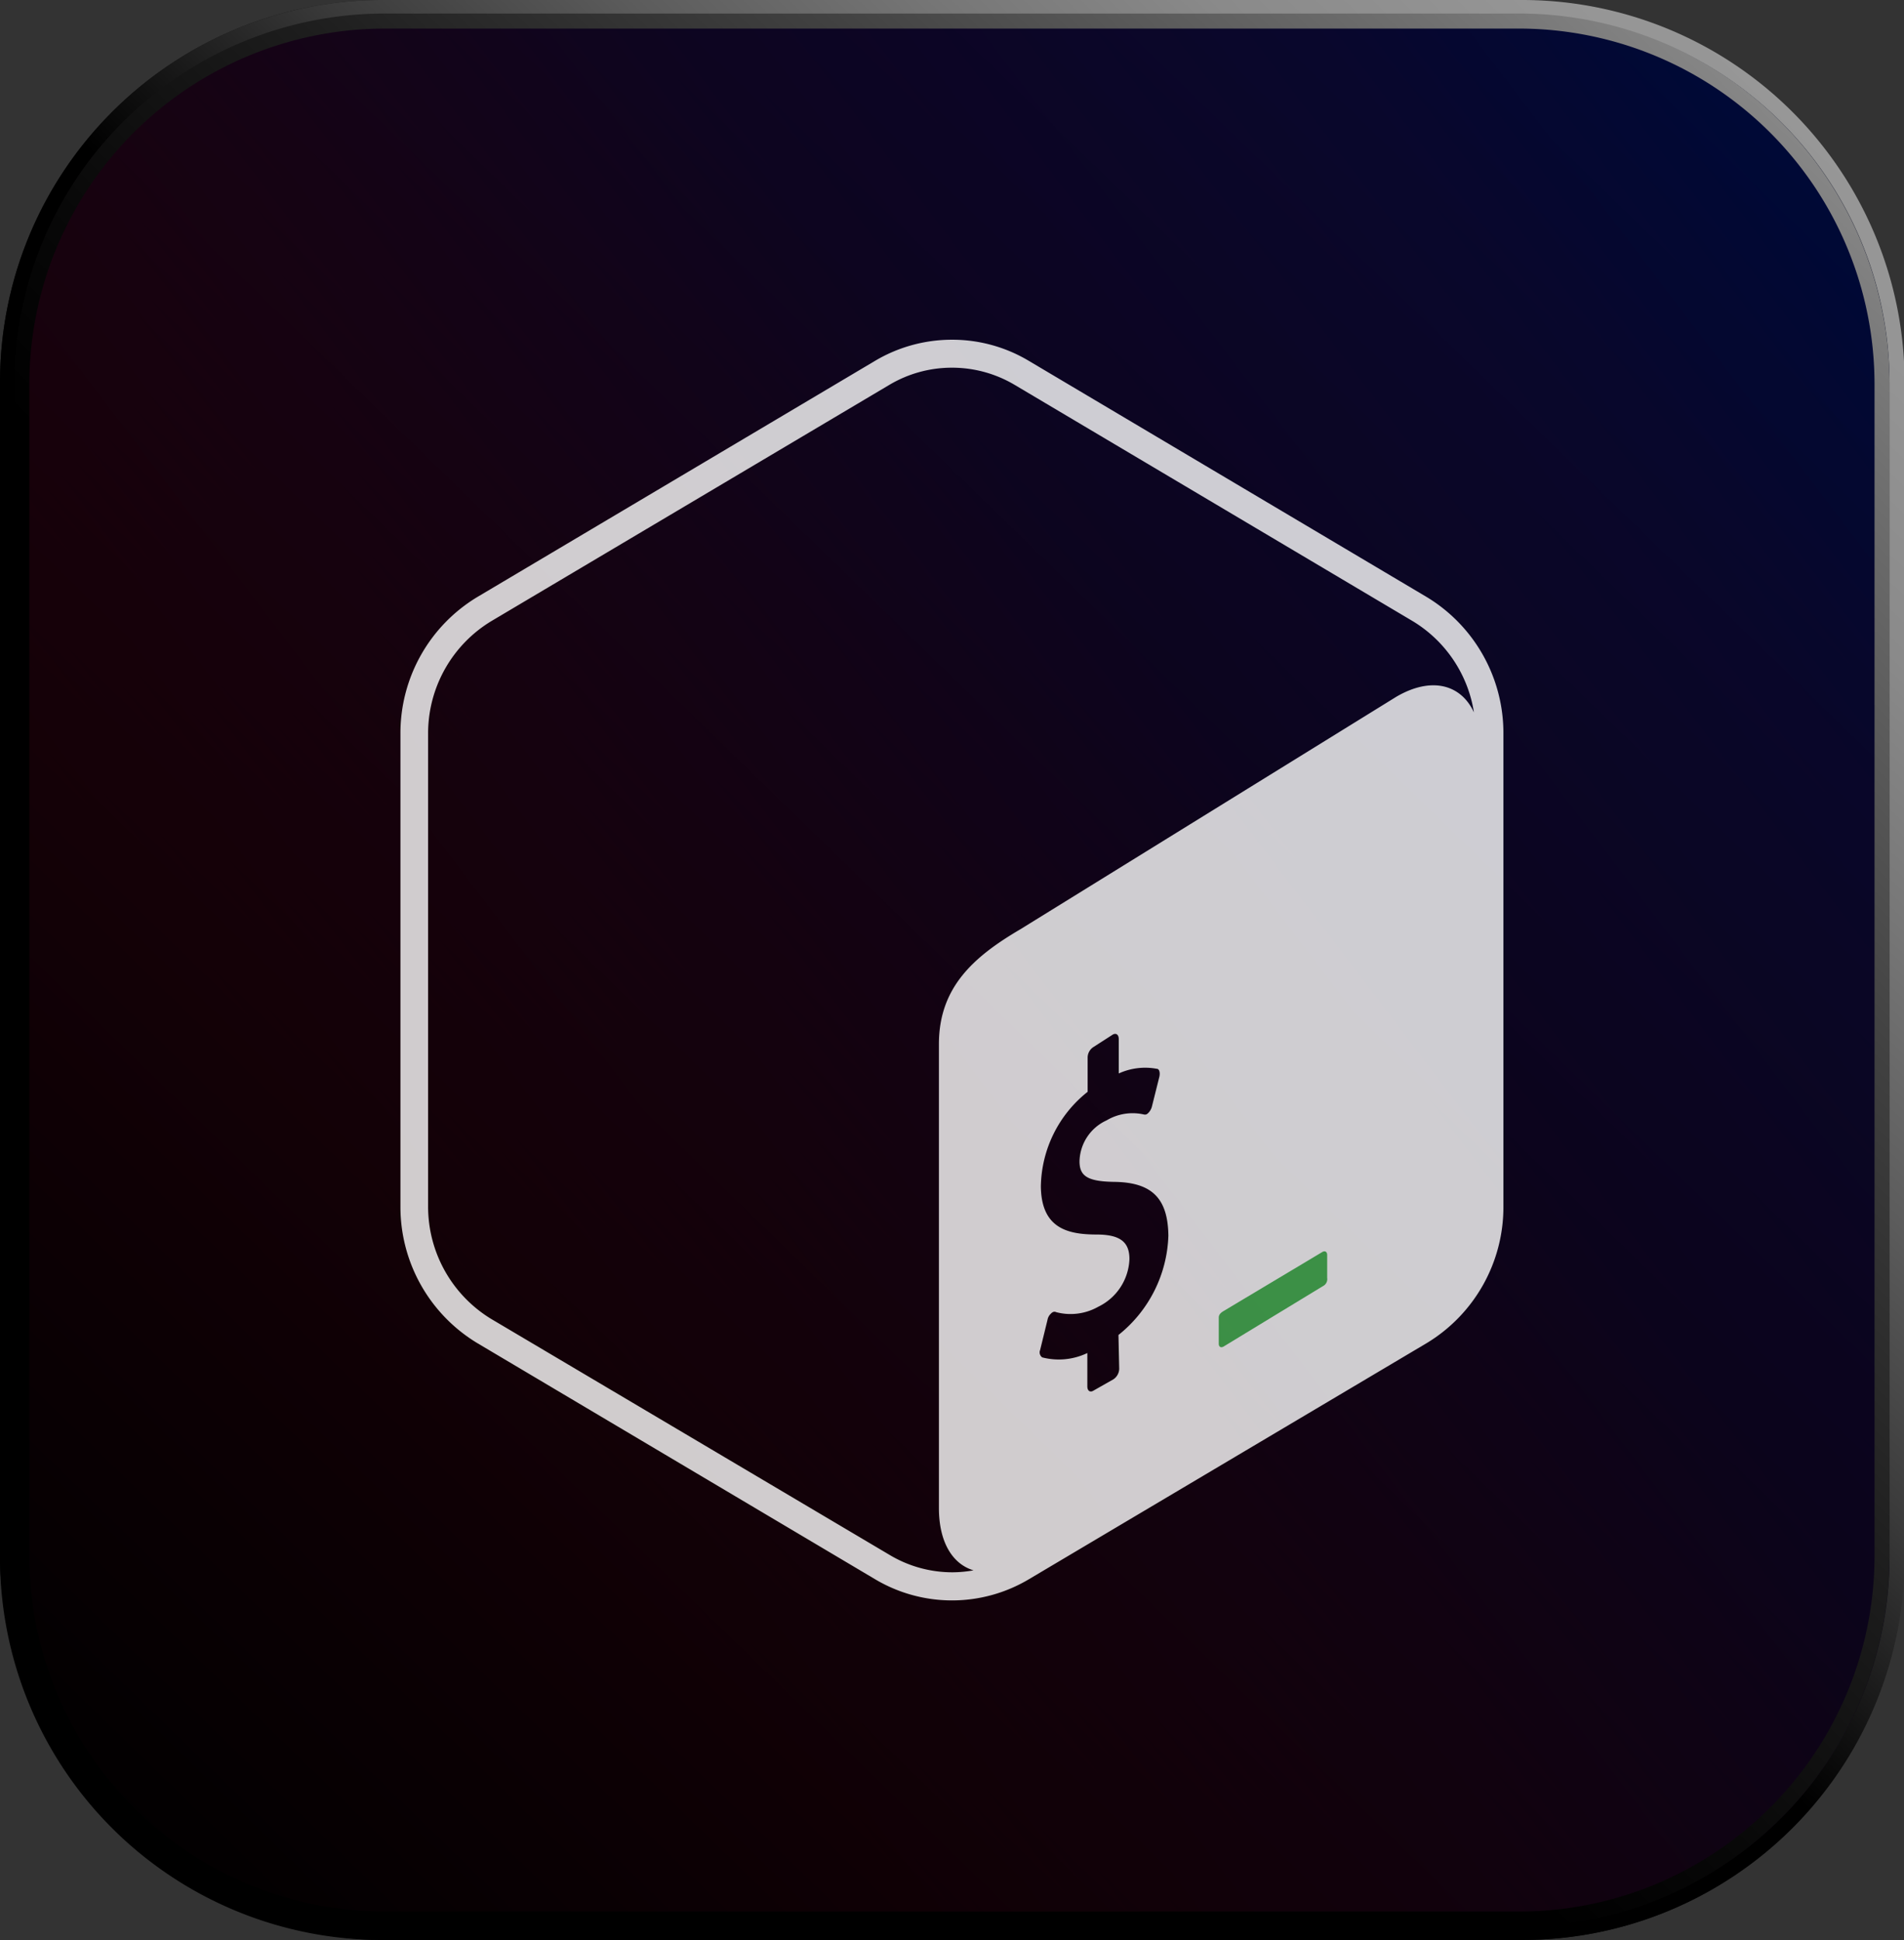 <svg id="Слой_1" data-name="Слой 1" xmlns="http://www.w3.org/2000/svg" xmlns:xlink="http://www.w3.org/1999/xlink" width="126.62" height="129" viewBox="0 0 126.62 129">
  <rect x="0" y="0" width="126.62" height="129" fill="#333333" stroke="none"/>
  <defs>
    <linearGradient id="Безымянный_градиент_32" data-name="Безымянный градиент 32" x1="321.69" y1="-223.98" x2="-4.53" y2="140.24" gradientUnits="userSpaceOnUse">
      <stop offset="0" stop-color="#fff"/>
      <stop offset="0.45" stop-color="#8c8c8c"/>
      <stop offset="0.47" stop-color="#828282"/>
      <stop offset="0.55" stop-color="#5a5a5a"/>
      <stop offset="0.63" stop-color="#3a3a3a"/>
      <stop offset="0.72" stop-color="#202020"/>
      <stop offset="0.8" stop-color="#0e0e0e"/>
      <stop offset="0.9" stop-color="#030303"/>
      <stop offset="1"/>
    </linearGradient>
    <linearGradient id="Безымянный_градиент_98" data-name="Безымянный градиент 98" x1="286.27" y1="-347.76" x2="195.03" y2="-278.34" gradientUnits="userSpaceOnUse">
      <stop offset="0" stop-color="#000938"/>
      <stop offset="0.17" stop-color="#0b0833"/>
      <stop offset="0.45" stop-color="#13072f"/>
      <stop offset="0.69" stop-color="#280524"/>
      <stop offset="1" stop-color="#430217"/>
    </linearGradient>
    <linearGradient id="Безымянный_градиент_14" data-name="Безымянный градиент 14" x1="285.34" y1="-362.79" x2="168.14" y2="-242.19" gradientUnits="userSpaceOnUse">
      <stop offset="0" stop-opacity="0"/>
      <stop offset="1"/>
    </linearGradient>
    <linearGradient id="Безымянный_градиент_59" data-name="Безымянный градиент 59" x1="288.58" y1="-366.54" x2="163.84" y2="-237.35" gradientUnits="userSpaceOnUse">
      <stop offset="0" stop-color="#999"/>
      <stop offset="0.09" stop-color="#959595"/>
      <stop offset="0.17" stop-color="#8a8a8a"/>
      <stop offset="0.24" stop-color="#777"/>
      <stop offset="0.32" stop-color="#5c5c5c"/>
      <stop offset="0.4" stop-color="#3a3a3a"/>
      <stop offset="0.47" stop-color="#101010"/>
      <stop offset="0.5"/>
    </linearGradient>
    <linearGradient id="Безымянный_градиент_48" data-name="Безымянный градиент 48" x1="288.75" y1="-365.91" x2="165.05" y2="-239.39" gradientUnits="userSpaceOnUse">
      <stop offset="0" stop-color="#999"/>
      <stop offset="0.12" stop-color="#717171"/>
      <stop offset="0.28" stop-color="#414141"/>
      <stop offset="0.42" stop-color="#1d1d1d"/>
      <stop offset="0.53" stop-color="#080808"/>
      <stop offset="0.6"/>
    </linearGradient>
  </defs>
  <g id="Badget">
    <rect id="IconBackgroundMesh" width="126.62" height="129" rx="25.43" fill="url(#Безымянный_градиент_32)"/>
    <path id="IconBackgroundMesh-2" data-name="IconBackgroundMesh" d="M188.91-366a24.64,24.64,0,0,0-24.62,24.65v77.91a24.64,24.64,0,0,0,24.62,24.65h75.47A24.64,24.64,0,0,0,289-263.44v-77.91A24.64,24.64,0,0,0,264.38-366Z" transform="translate(-163.34 366.9)" fill="url(#Безымянный_градиент_98)"/>
    <path id="IconBackgroundMesh-3" data-name="IconBackgroundMesh" d="M188.91-366a24.64,24.64,0,0,0-24.62,24.65v77.91a24.64,24.64,0,0,0,24.62,24.65h75.47A24.64,24.64,0,0,0,289-263.44v-77.91A24.64,24.64,0,0,0,264.38-366Z" transform="translate(-163.34 366.9)" fill="url(#Безымянный_градиент_14)"/>
    <path id="IconBackgroundMesh-4" data-name="IconBackgroundMesh" d="M264.53-365.9A24.46,24.46,0,0,1,289-341.47v78.15a24.45,24.45,0,0,1-24.43,24.42H188.76a24.44,24.44,0,0,1-24.42-24.42v-78.15a24.45,24.45,0,0,1,24.42-24.43h75.77m0-1H188.76a25.43,25.43,0,0,0-25.42,25.43v78.15a25.42,25.42,0,0,0,25.42,25.42h75.77A25.43,25.43,0,0,0,290-263.32v-78.15a25.44,25.44,0,0,0-25.43-25.43Z" transform="translate(-163.34 366.9)" fill="url(#Безымянный_градиент_59)"/>
    <path id="IconBackgroundMesh-5" data-name="IconBackgroundMesh" d="M264.38-365A23.66,23.66,0,0,1,288-341.35v77.91a23.66,23.66,0,0,1-23.62,23.65H188.91a23.66,23.66,0,0,1-23.62-23.65v-77.91A23.66,23.66,0,0,1,188.91-365h75.47m0-1H188.91a24.64,24.64,0,0,0-24.62,24.65v77.91a24.64,24.64,0,0,0,24.62,24.65h75.47A24.64,24.64,0,0,0,289-263.44v-77.91A24.64,24.64,0,0,0,264.38-366Z" transform="translate(-163.34 366.9)" fill="url(#Безымянный_градиент_48)"/>
  </g>
  <g id="Bash" opacity="0.8">
    <path id="Fill-4" d="M258.22-327.2l-26.47-15.71a9.92,9.92,0,0,0-5.1-1.4,10,10,0,0,0-5.11,1.4L195.08-327.2a10.57,10.57,0,0,0-5.11,9.09v31.42a10.58,10.58,0,0,0,5.11,9.1l26.47,15.71a10,10,0,0,0,5.1,1.4,10,10,0,0,0,5.1-1.4l26.47-15.71a10.57,10.57,0,0,0,5.1-9.1v-31.42A10.57,10.57,0,0,0,258.22-327.2Zm-20.5,49.07.05,2.25a.87.87,0,0,1-.39.7l-1.34.76c-.21.12-.39,0-.39-.29l0-2.22a4.4,4.4,0,0,1-3,.29.41.41,0,0,1-.14-.49l.49-2a.74.74,0,0,1,.24-.43.34.34,0,0,1,.12-.09.23.23,0,0,1,.21,0,3.74,3.74,0,0,0,2.81-.36,3.67,3.67,0,0,0,2.07-3.17c0-1.15-.64-1.62-2.15-1.63-1.92,0-3.71-.38-3.74-3.2a8.18,8.18,0,0,1,3.11-6.29l0-2.28a.84.84,0,0,1,.39-.7l1.29-.83c.21-.11.39,0,.39.31l0,2.28a4.23,4.23,0,0,1,2.53-.31c.17,0,.23.26.17.53l-.5,2a.94.94,0,0,1-.23.4.57.57,0,0,1-.13.1.36.36,0,0,1-.2,0,3.38,3.38,0,0,0-2.45.4,3.07,3.07,0,0,0-1.8,2.72c0,1,.55,1.35,2.38,1.37,2.45.05,3.5,1.11,3.53,3.58A8.8,8.8,0,0,1,237.72-278.13Zm18.48-42.44-25,15.46c-3.12,1.83-5.42,3.87-5.42,7.64v30.85c0,2.26.9,3.72,2.3,4.14a8.08,8.08,0,0,1-1.39.13,8.12,8.12,0,0,1-4.18-1.15L196-279.2a8.74,8.74,0,0,1-4.19-7.49v-31.42a8.72,8.72,0,0,1,4.19-7.48l26.47-15.71a8.12,8.12,0,0,1,4.18-1.15,8.15,8.15,0,0,1,4.18,1.15l26.47,15.71a8.65,8.65,0,0,1,4.06,6.06C260.49-321.41,258.51-321.92,256.2-320.57Z" transform="translate(-163.34 366.9)" fill="#fff" fill-rule="evenodd"/>
    <path id="Fill-6" d="M251.28-283.65l-6.59,3.94c-.17.11-.3.22-.3.43v1.73c0,.21.14.29.32.19l6.69-4.07a.52.52,0,0,0,.2-.5v-1.52c0-.21-.14-.3-.32-.2" transform="translate(-163.34 366.9)" fill="#47b353" fill-rule="evenodd"/>
  </g>
</svg>
